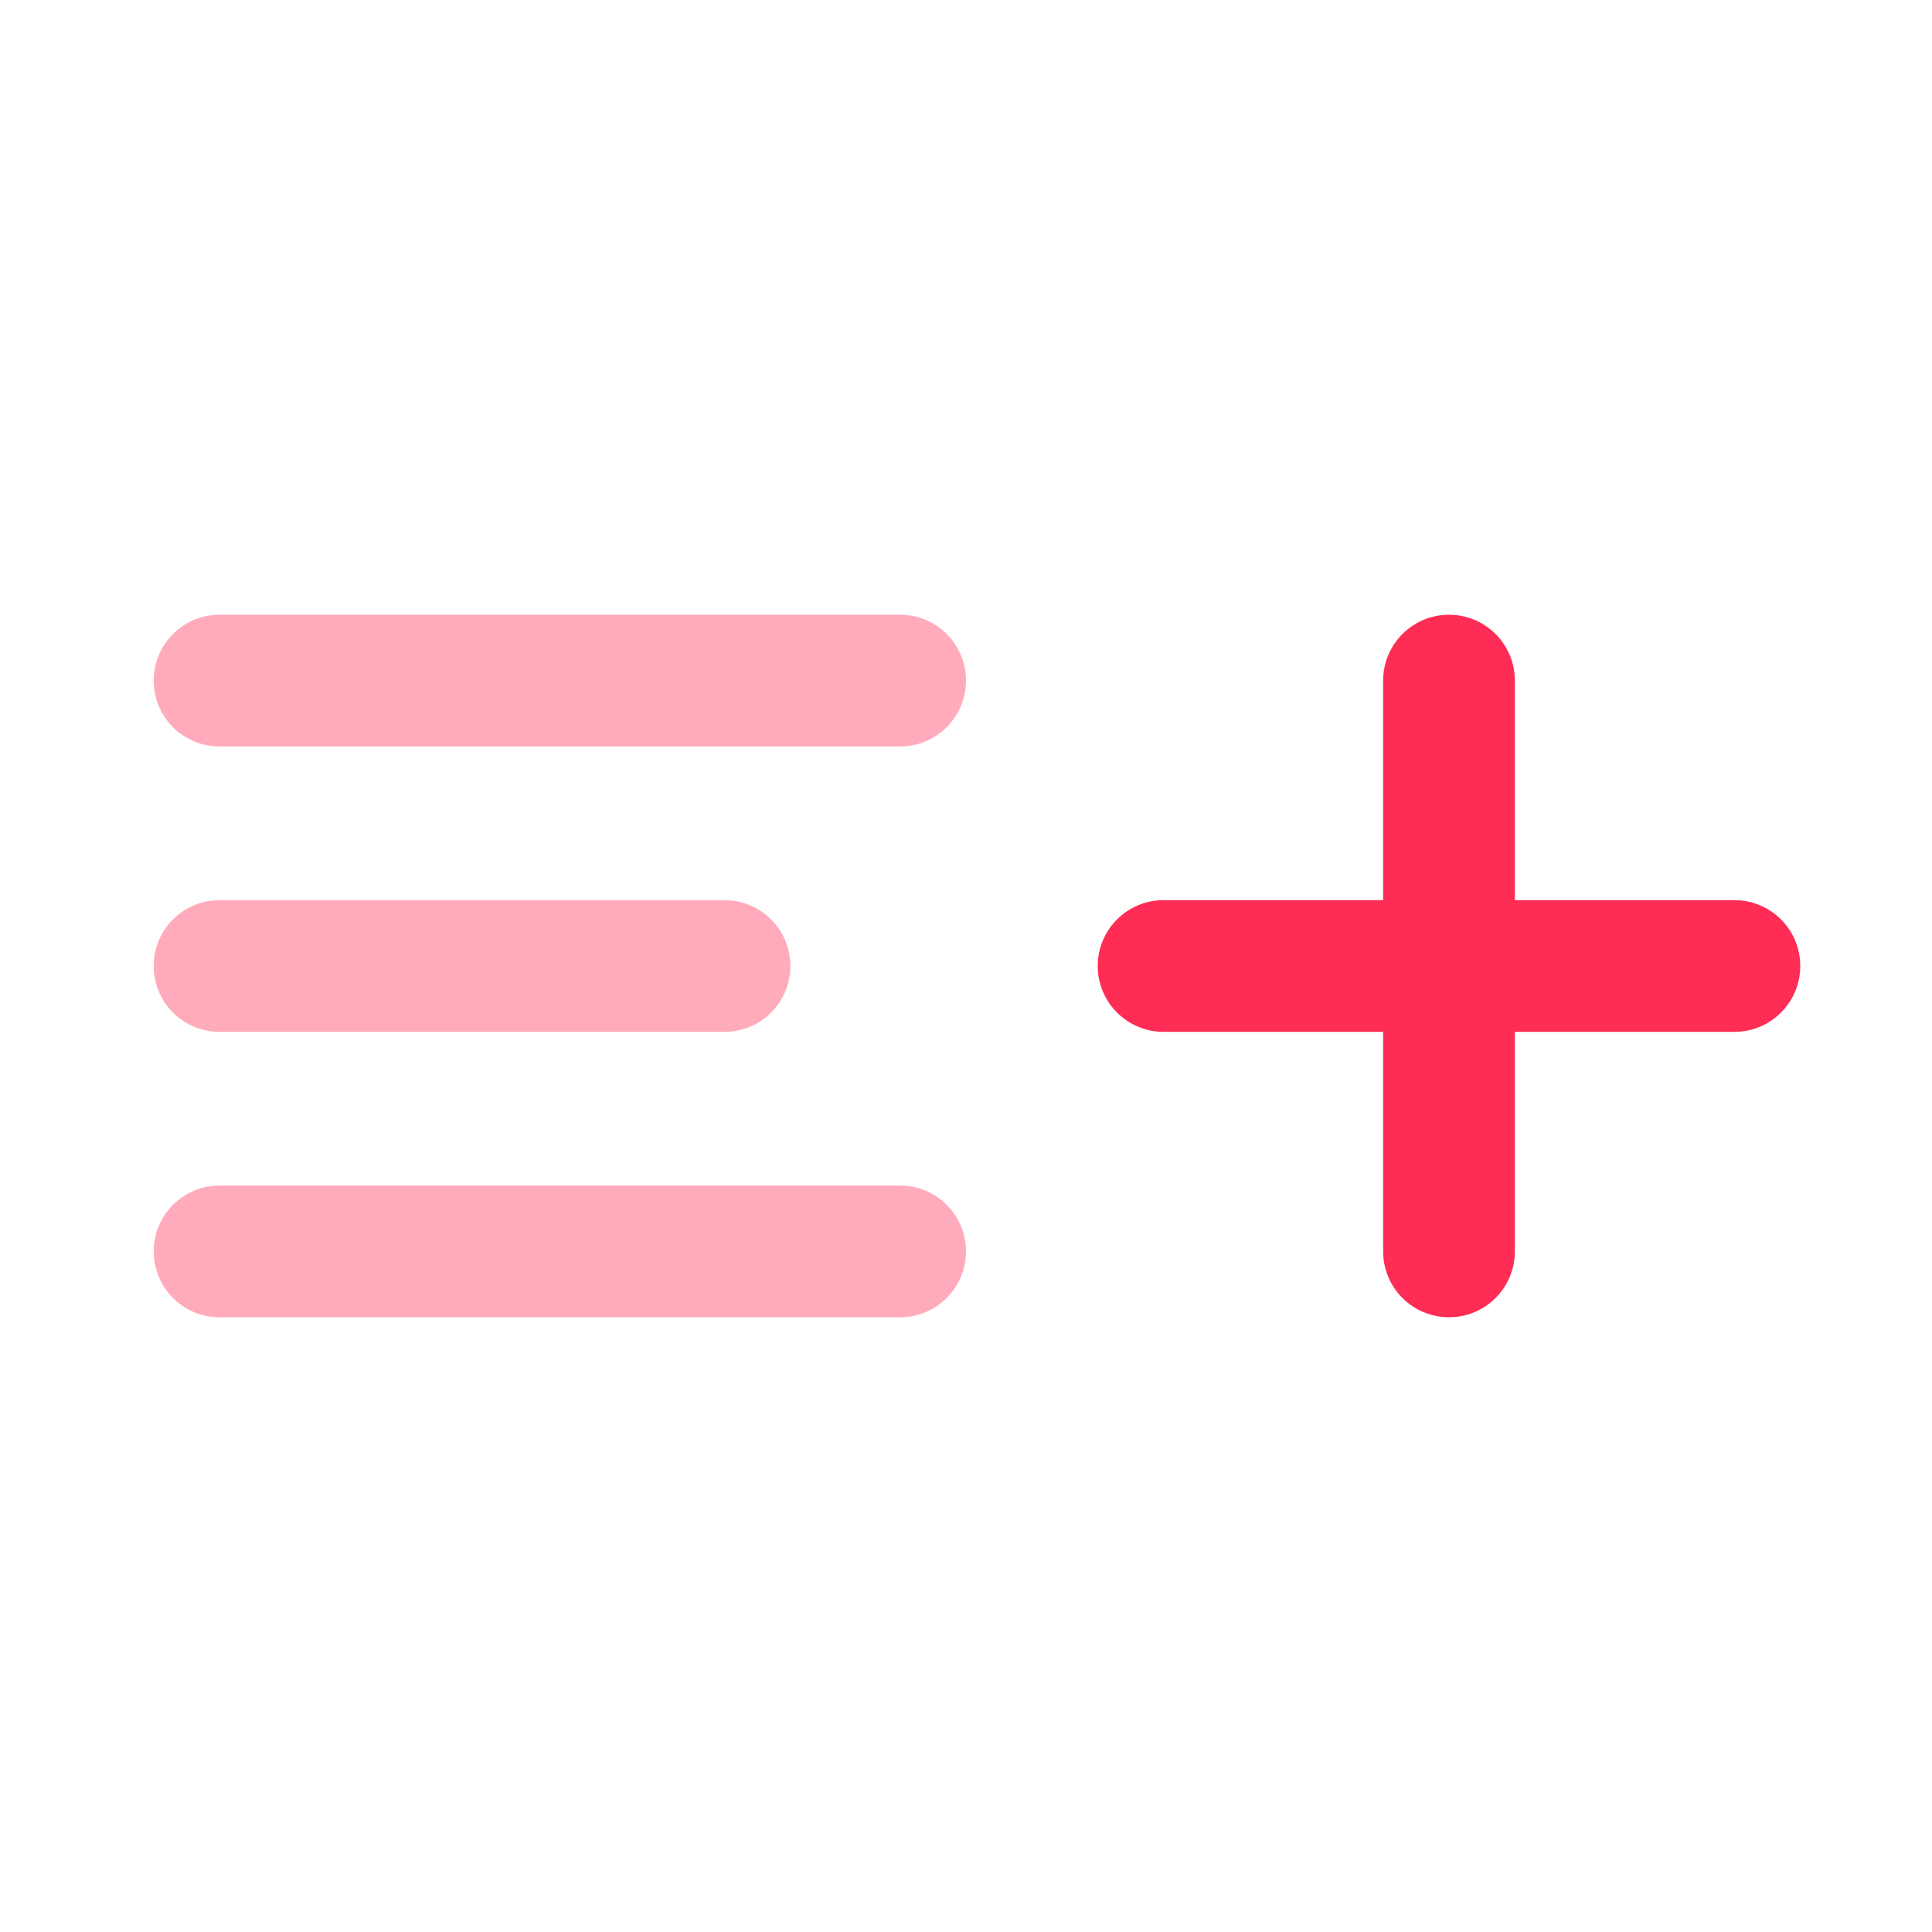 <?xml version="1.0" encoding="UTF-8"?>
<svg width="88px" height="88px" viewBox="0 0 88 88" version="1.1" xmlns="http://www.w3.org/2000/svg" xmlns:xlink="http://www.w3.org/1999/xlink">
    <!-- Generator: Sketch 49 (51002) - http://www.bohemiancoding.com/sketch -->
    <title>Asset/Embed/HUD/Add Playlist</title>
    <desc>Created with Sketch.</desc>
    <defs></defs>
    <g id="Asset/Embed/HUD/Add-Playlist" stroke="none" stroke-width="1" fill="none" fill-rule="evenodd">
        <path d="M79,41 L69,41 L69,31 C69,29.343 67.657,28 66,28 C64.343,28 63,29.343 63,31 L63,41 L53,41 C51.343,41 50,42.343 50,44 C50,45.657 51.343,47 53,47 L63,47 L63,57 C63,58.657 64.343,60 66,60 C67.657,60 69,58.657 69,57 L69,47 L79,47 C80.657,47 82,45.657 82,44 C82,42.343 80.657,41 79,41" id="Fill-1" fill="#FF2D55"></path>
        <path d="M41,54 L10,54 C8.343,54 7,55.343 7,57 C7,58.657 8.343,60 10,60 L41,60 C42.657,60 44,58.657 44,57 C44,55.343 42.657,54 41,54" id="Path" fill-opacity="0.4" fill="#FF2D55"></path>
        <path d="M10,47 L33,47 C34.657,47 36,45.657 36,44 C36,42.343 34.657,41 33,41 L10,41 C8.343,41 7,42.343 7,44 C7,45.657 8.343,47 10,47" id="Path" fill-opacity="0.4" fill="#FF2D55"></path>
        <path d="M41,28 L10,28 C8.343,28 7,29.343 7,31 C7,32.657 8.343,34 10,34 L41,34 C42.657,34 44,32.657 44,31 C44,29.343 42.657,28 41,28" id="Path" fill-opacity="0.4" fill="#FF2D55"></path>
    </g>
</svg>
